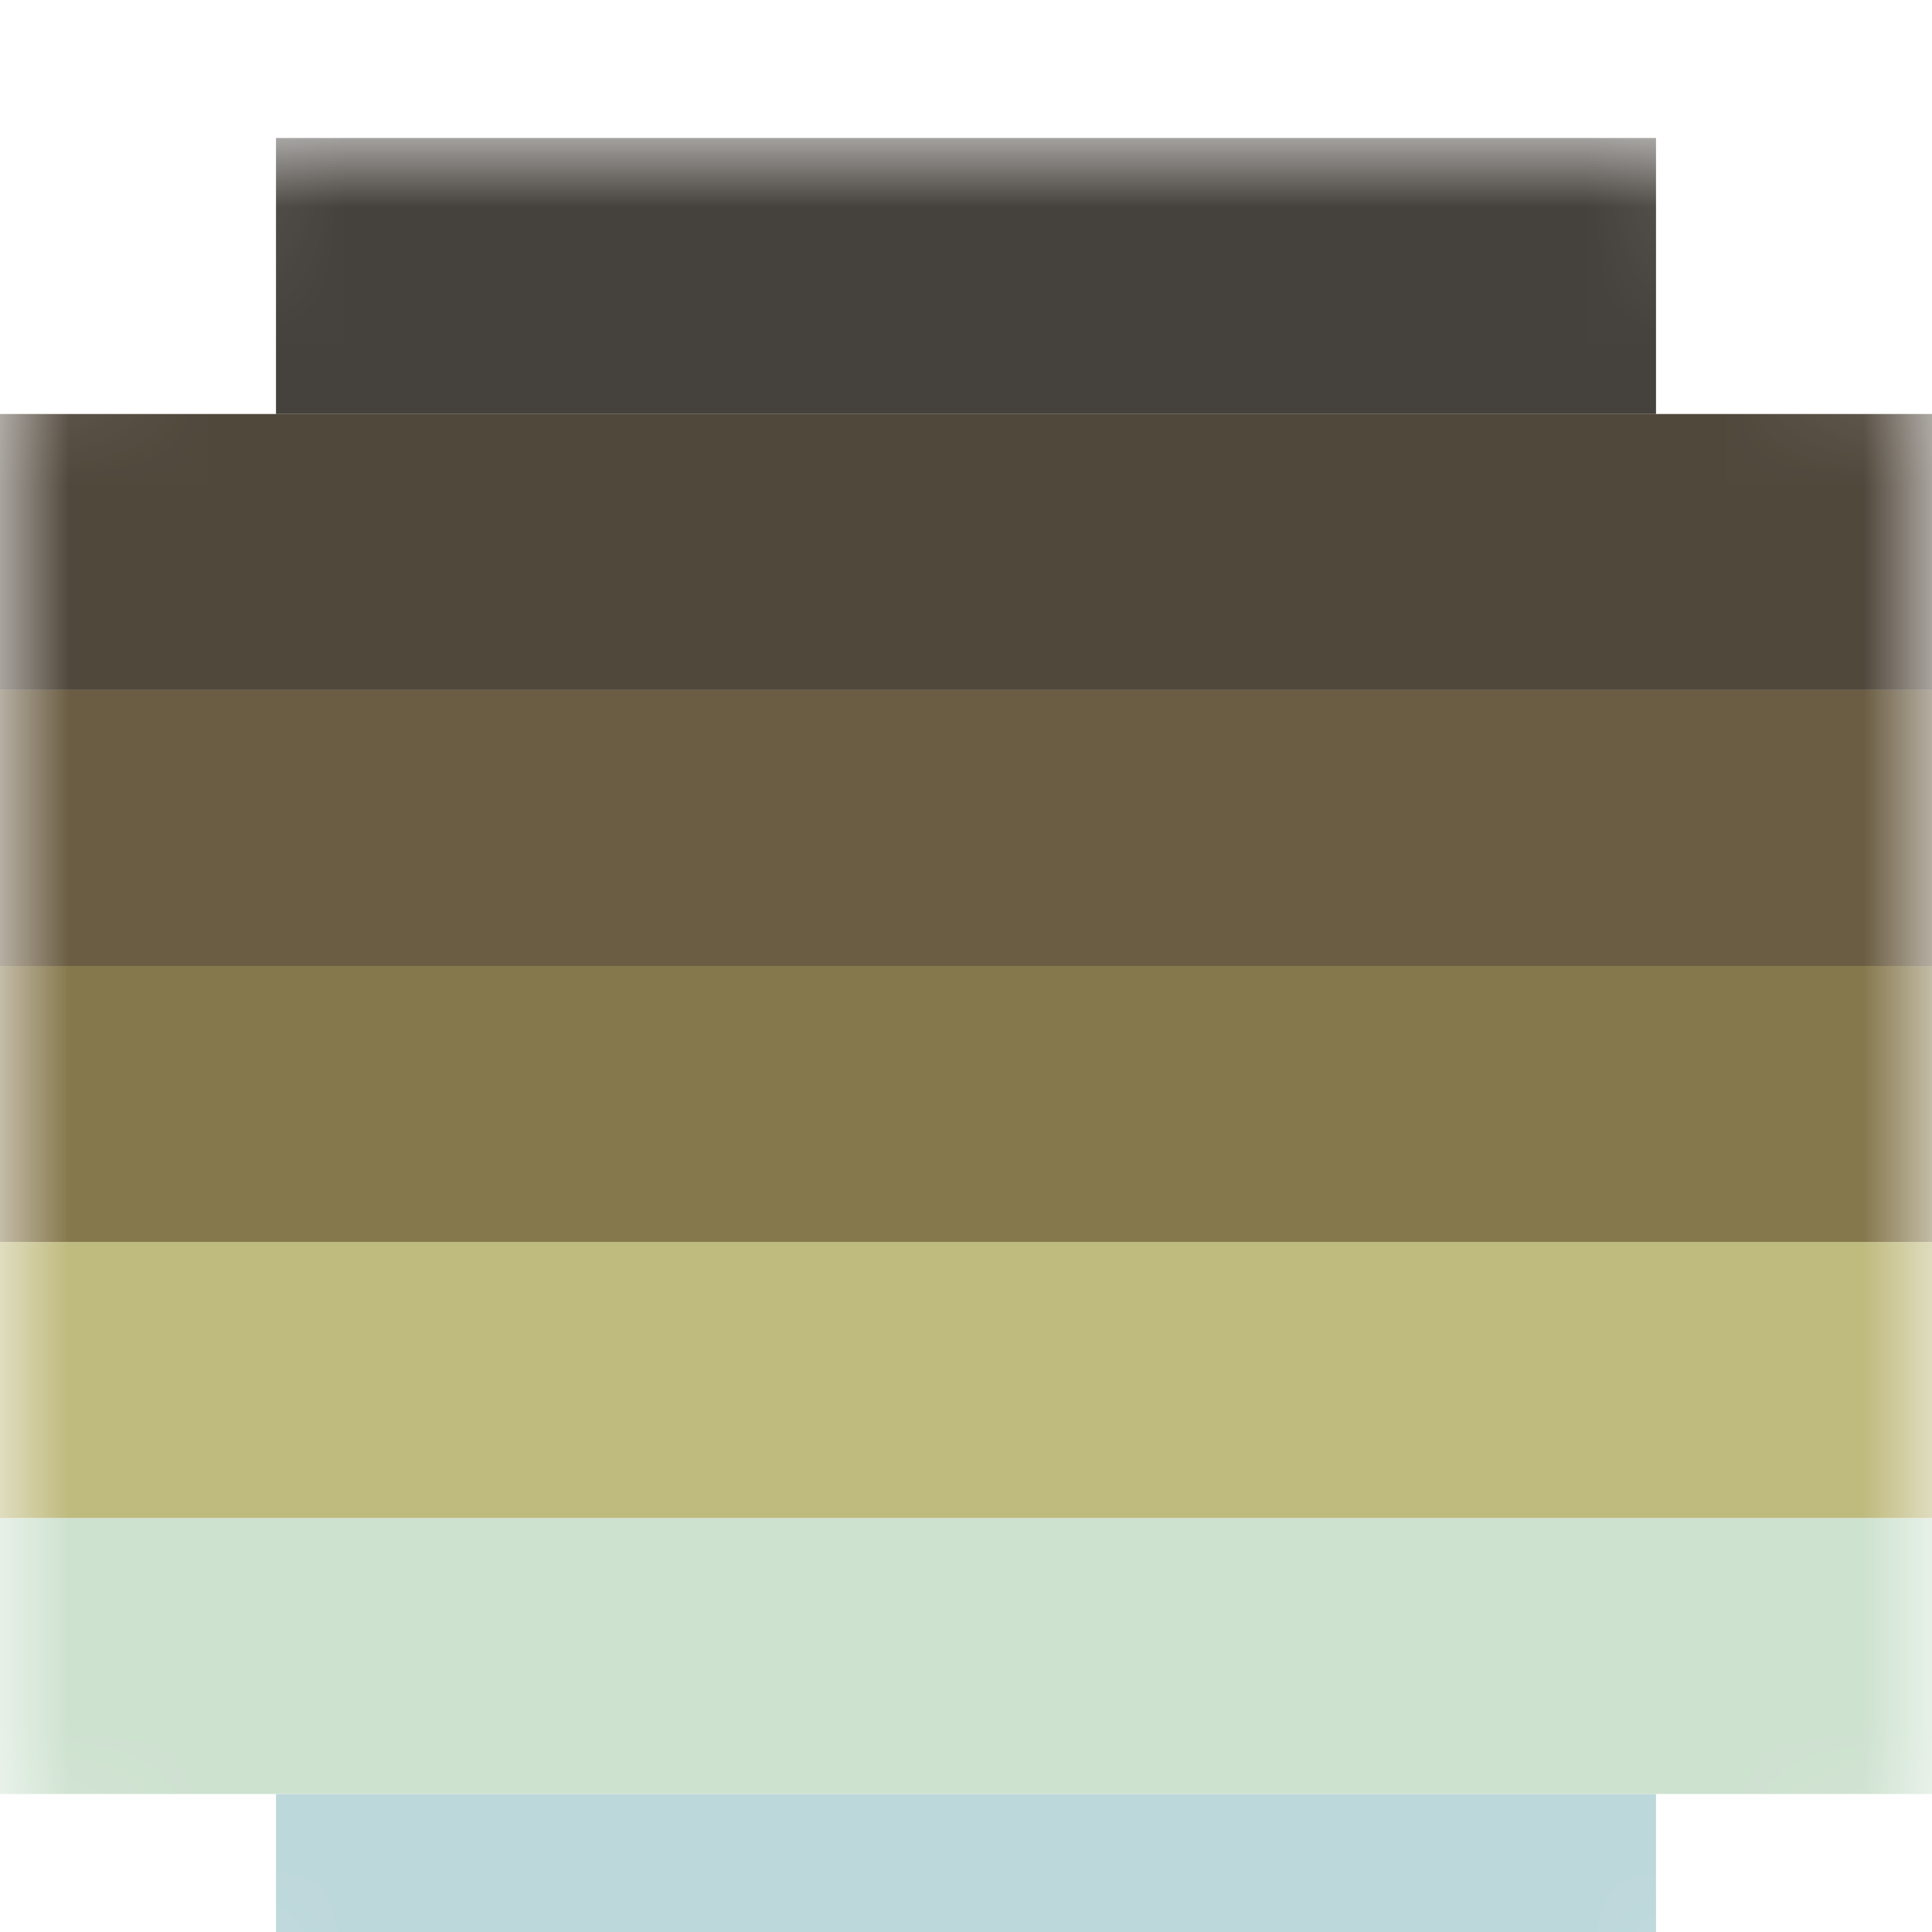<svg viewBox="0 0 14 14" fill="none" xmlns="http://www.w3.org/2000/svg">
<g filter="url(#filter0_i_1968_2446)">
<mask id="mask0_1968_2446" style="mask-type:alpha" maskUnits="userSpaceOnUse" x="0" y="0" width="14" height="14">
<rect width="14" height="14" rx="2" fill="#C4C4C4"/>
</mask>
<g mask="url(#mask0_1968_2446)">
<rect x="2" y="12" width="10" height="2" fill="#BDD8DB"/>
<rect y="10" width="14" height="2" fill="#CEE2D0"/>
<rect y="8" width="14" height="2" fill="#BFBA7E"/>
<rect y="6" width="14" height="2" fill="#86784D"/>
<rect y="4" width="14" height="2" fill="#6B5D43"/>
<rect y="2" width="14" height="2" fill="#51483C"/>
<rect x="2" width="10" height="2" fill="#45413C"/>
</g>
</g>
<defs>
<filter id="filter0_i_1968_2446" x="0" y="0" width="14" height="15" filterUnits="userSpaceOnUse" color-interpolation-filters="sRGB">
<feFlood flood-opacity="0" result="BackgroundImageFix"/>
<feBlend mode="normal" in="SourceGraphic" in2="BackgroundImageFix" result="shape"/>
<feColorMatrix in="SourceAlpha" type="matrix" values="0 0 0 0 0 0 0 0 0 0 0 0 0 0 0 0 0 0 127 0" result="hardAlpha"/>
<feOffset dy="1"/>
<feGaussianBlur stdDeviation="0.5"/>
<feComposite in2="hardAlpha" operator="arithmetic" k2="-1" k3="1"/>
<feColorMatrix type="matrix" values="0 0 0 0 0.184 0 0 0 0 0.176 0 0 0 0 0.286 0 0 0 0.5 0"/>
<feBlend mode="normal" in2="shape" result="effect1_innerShadow_1968_2446"/>
</filter>
</defs>
</svg>
